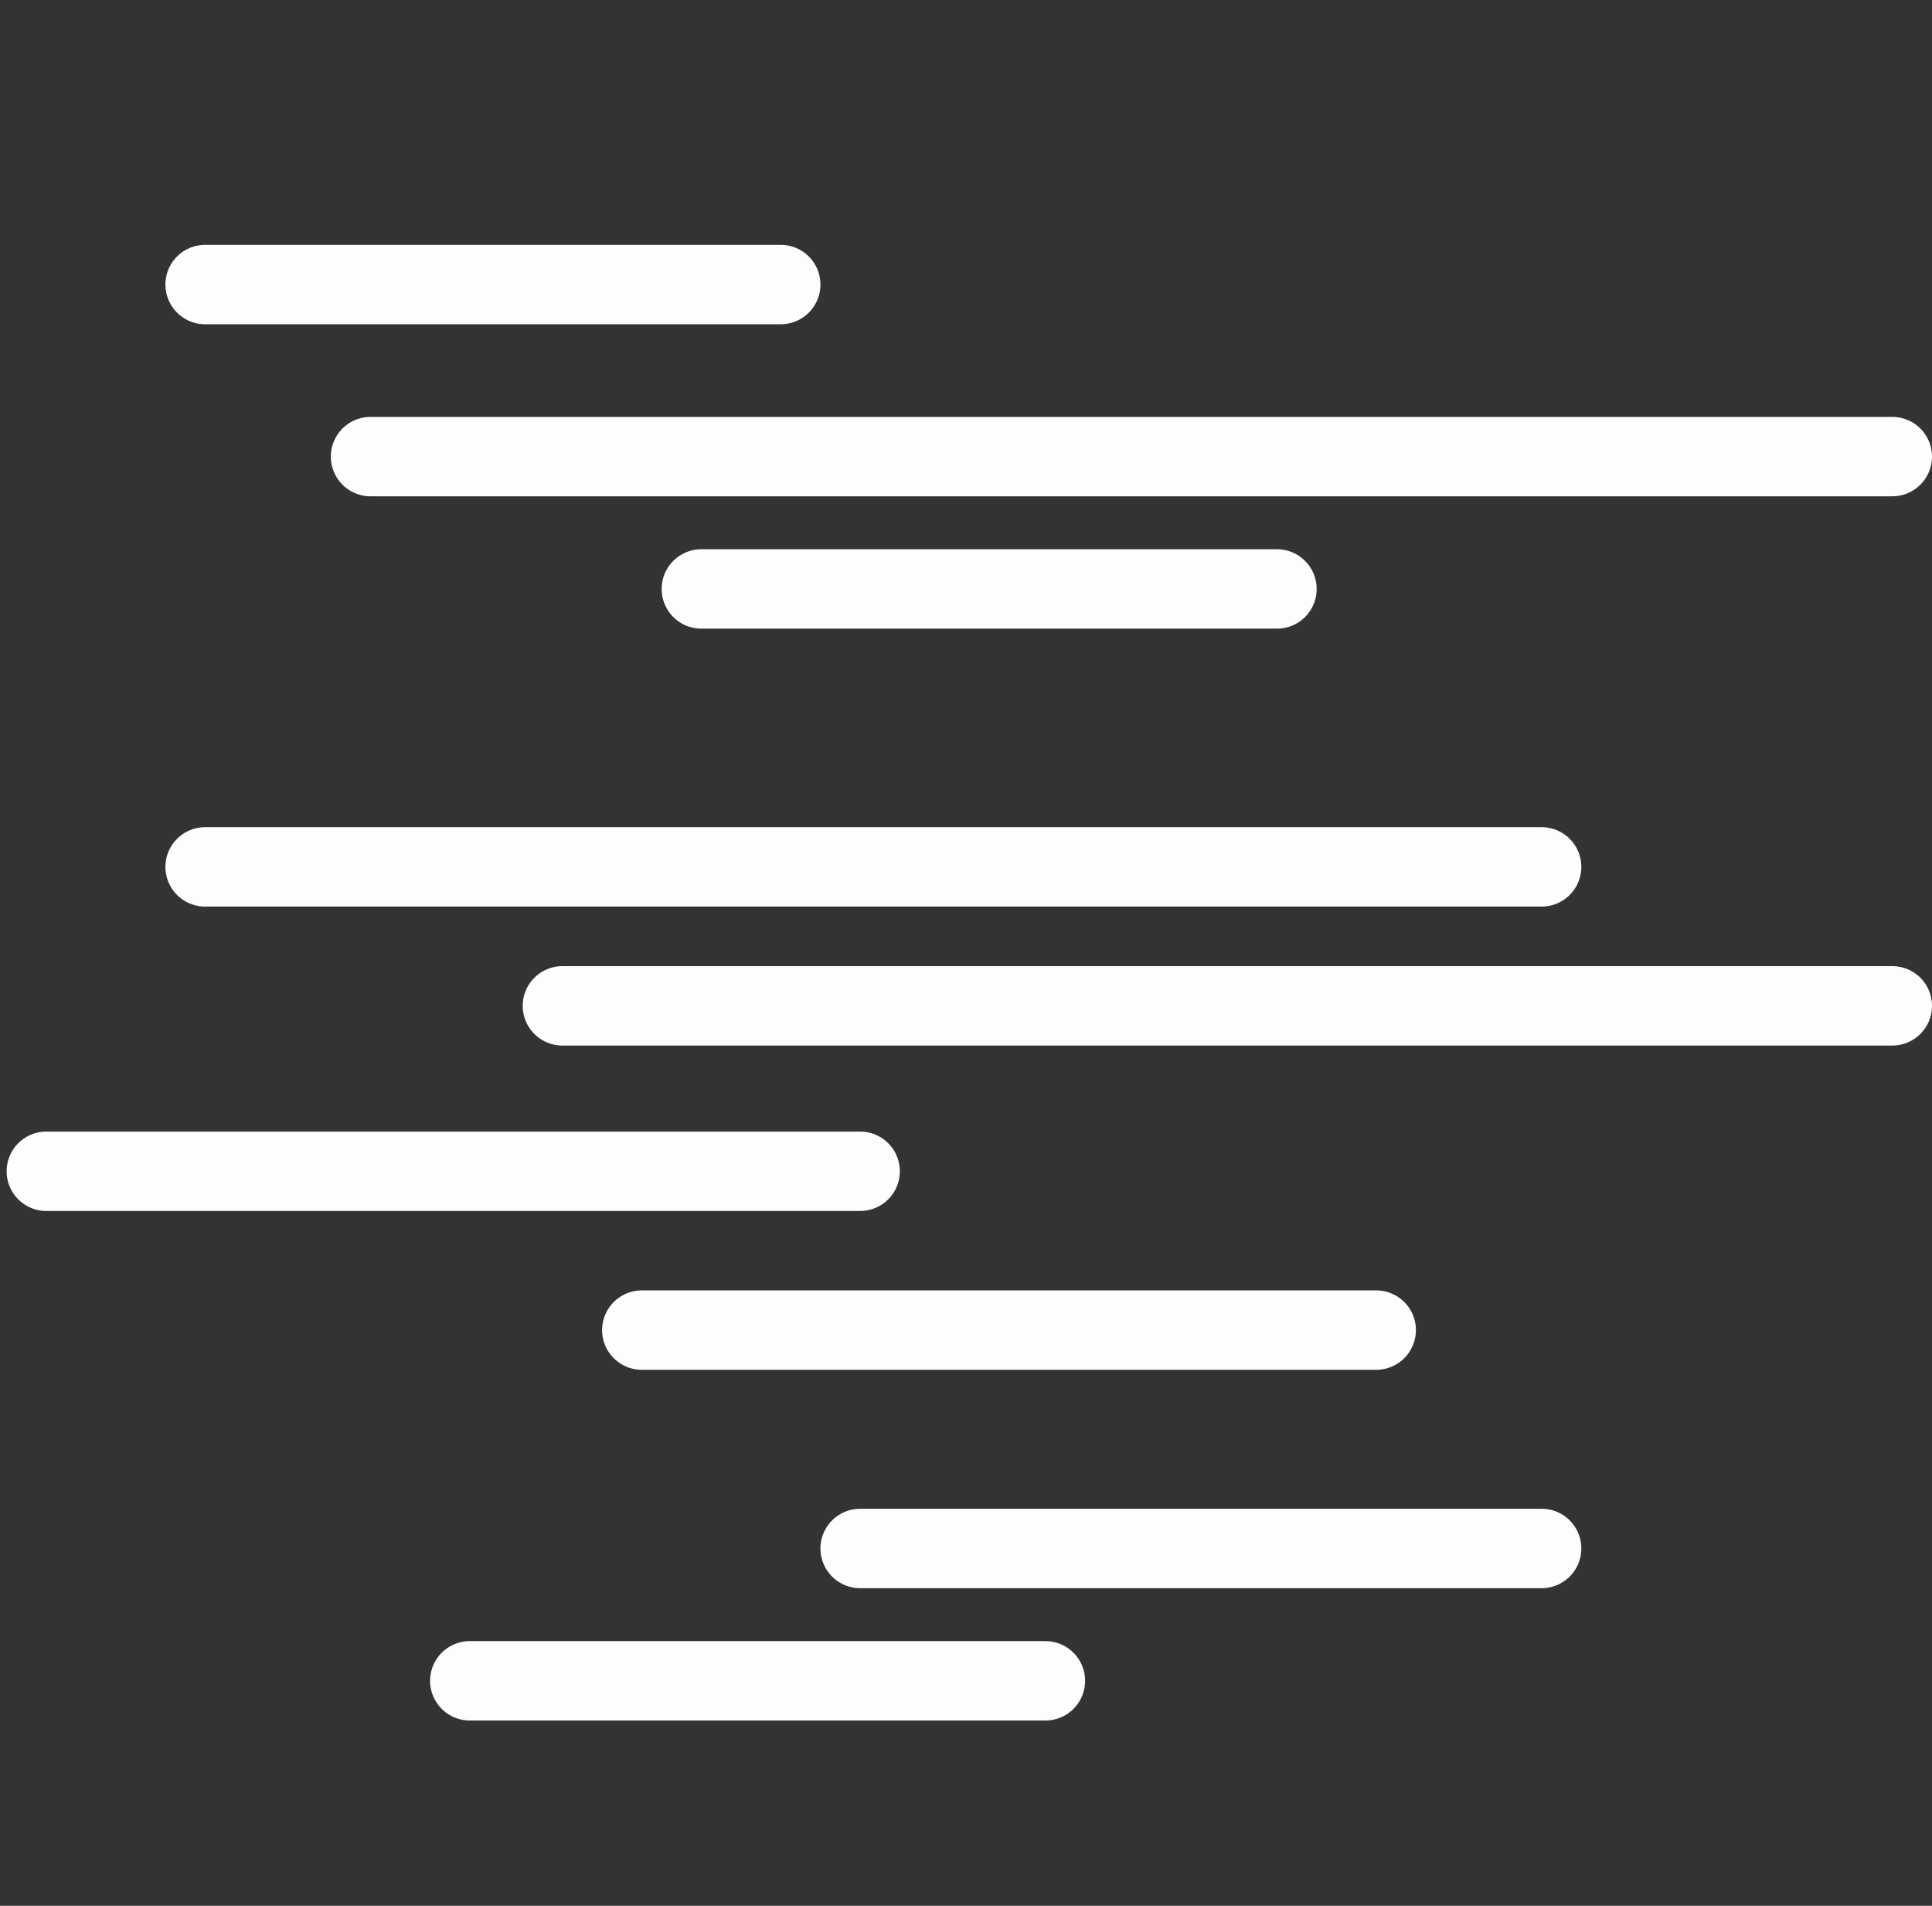 <svg width="146" height="144" viewBox="0 0 146 144" fill="none" xmlns="http://www.w3.org/2000/svg">
<rect x="0" y="0" width="146" height="144" fill="#333333" stroke="none"/>
<path d="M15.5 65.5H116.5M42.5 76H143M65 88.5H3.5M48.5 100.5H104M15.5 21.5H59M28 34.5H143M116.5 117H65M35.5 127H79M53 44.5H96.5" stroke="#FDFDFD" stroke-width="6" stroke-linecap="round" stroke-linejoin="round"/>
</svg>
